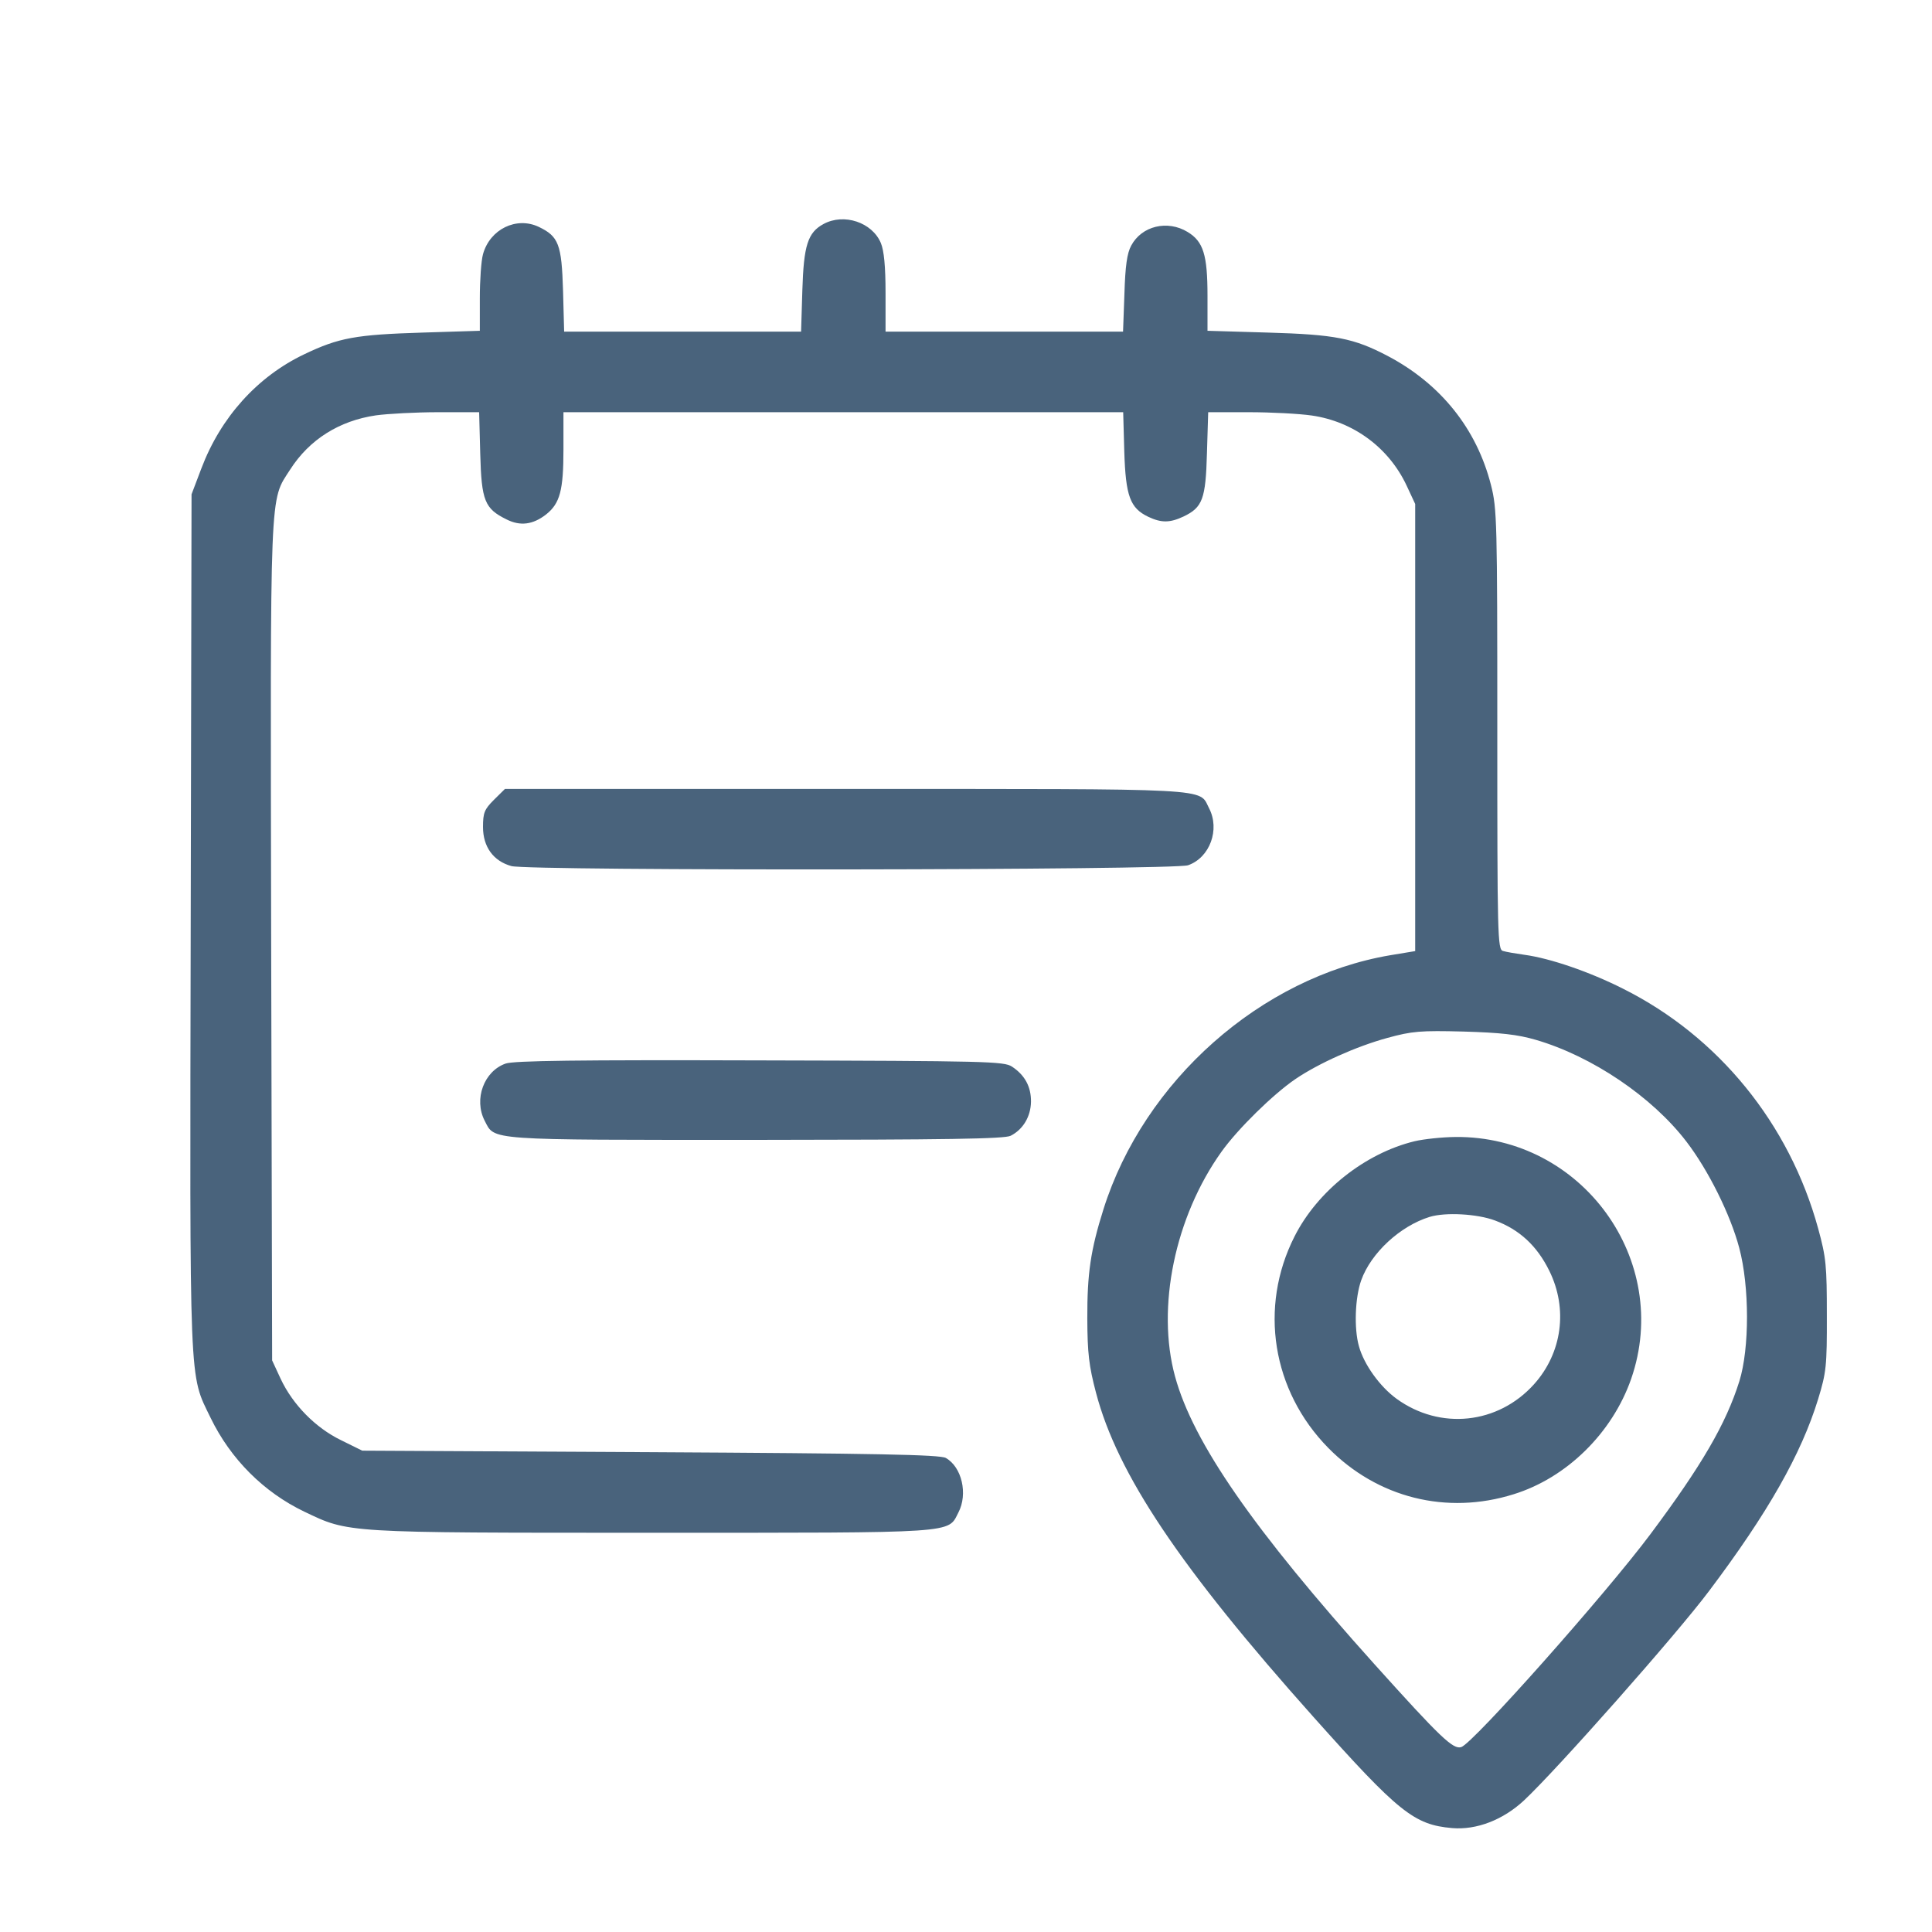 <svg xmlns="http://www.w3.org/2000/svg" fill="#49637C" viewBox="0 0 14 14"><path class="ic_m_app_bookinglist" d="M5.968 1.623 C 5.853 1.685,5.824 1.778,5.814 2.106 L 5.805 2.403 4.947 2.403 L 4.088 2.403 4.080 2.106 C 4.070 1.770,4.048 1.713,3.904 1.644 C 3.742 1.567,3.550 1.661,3.500 1.842 C 3.487 1.888,3.477 2.031,3.477 2.161 L 3.477 2.397 3.063 2.410 C 2.577 2.425,2.456 2.447,2.205 2.567 C 1.865 2.729,1.599 3.024,1.459 3.395 L 1.388 3.582 1.382 6.678 C 1.375 10.107,1.369 9.949,1.526 10.274 C 1.671 10.573,1.911 10.813,2.205 10.954 C 2.530 11.109,2.485 11.107,4.726 11.107 C 6.960 11.107,6.866 11.113,6.945 10.960 C 7.015 10.826,6.970 10.631,6.854 10.565 C 6.813 10.541,6.350 10.532,4.713 10.523 L 2.625 10.512 2.471 10.436 C 2.286 10.346,2.122 10.179,2.034 9.992 L 1.972 9.858 1.965 6.827 C 1.959 3.485,1.952 3.637,2.103 3.402 C 2.242 3.185,2.458 3.049,2.723 3.010 C 2.810 2.998,3.014 2.987,3.177 2.987 L 3.472 2.987 3.480 3.288 C 3.489 3.629,3.512 3.686,3.671 3.764 C 3.770 3.814,3.862 3.802,3.957 3.728 C 4.058 3.648,4.083 3.553,4.083 3.256 L 4.083 2.987 6.111 2.987 L 8.139 2.987 8.147 3.272 C 8.157 3.595,8.189 3.682,8.321 3.745 C 8.416 3.790,8.478 3.789,8.576 3.743 C 8.714 3.677,8.737 3.617,8.746 3.284 L 8.755 2.987 9.050 2.987 C 9.212 2.987,9.417 2.998,9.506 3.011 C 9.808 3.055,10.064 3.244,10.193 3.519 L 10.255 3.652 10.255 5.272 L 10.255 6.892 10.074 6.922 C 9.138 7.081,8.289 7.832,7.996 8.763 C 7.903 9.058,7.878 9.229,7.879 9.555 C 7.880 9.805,7.891 9.899,7.942 10.092 C 8.097 10.682,8.551 11.359,9.518 12.442 C 10.136 13.134,10.247 13.223,10.523 13.247 C 10.699 13.262,10.892 13.188,11.044 13.046 C 11.283 12.822,12.145 11.848,12.383 11.531 C 12.811 10.963,13.053 10.536,13.175 10.138 C 13.234 9.945,13.239 9.898,13.238 9.532 C 13.238 9.172,13.233 9.113,13.175 8.902 C 12.967 8.143,12.453 7.511,11.762 7.165 C 11.519 7.042,11.232 6.944,11.048 6.919 C 10.984 6.910,10.913 6.898,10.891 6.891 C 10.852 6.881,10.850 6.784,10.850 5.287 C 10.850 3.777,10.848 3.685,10.804 3.514 C 10.700 3.106,10.439 2.781,10.055 2.579 C 9.811 2.451,9.676 2.424,9.188 2.410 L 8.750 2.397 8.750 2.143 C 8.750 1.847,8.720 1.750,8.606 1.681 C 8.460 1.592,8.273 1.637,8.197 1.780 C 8.167 1.835,8.154 1.928,8.148 2.129 L 8.138 2.403 7.278 2.403 L 6.417 2.403 6.417 2.123 C 6.417 1.931,6.406 1.816,6.383 1.761 C 6.320 1.611,6.116 1.543,5.968 1.623 M3.579 5.796 C 3.510 5.865,3.500 5.890,3.500 5.993 C 3.500 6.136,3.575 6.240,3.706 6.276 C 3.836 6.312,8.503 6.306,8.609 6.270 C 8.767 6.215,8.842 6.011,8.761 5.856 C 8.685 5.709,8.831 5.717,6.124 5.717 L 3.659 5.717 3.579 5.796 M11.129 7.535 C 11.537 7.654,11.972 7.948,12.220 8.272 C 12.379 8.479,12.539 8.801,12.603 9.042 C 12.678 9.322,12.678 9.772,12.604 10.009 C 12.507 10.318,12.331 10.620,11.959 11.118 C 11.633 11.554,10.675 12.632,10.589 12.660 C 10.530 12.679,10.439 12.592,9.962 12.062 C 9.084 11.085,8.646 10.454,8.515 9.975 C 8.378 9.475,8.514 8.817,8.852 8.345 C 8.970 8.180,9.225 7.930,9.386 7.820 C 9.555 7.705,9.830 7.582,10.054 7.521 C 10.233 7.472,10.293 7.467,10.605 7.475 C 10.874 7.483,10.995 7.496,11.129 7.535 M3.664 7.707 C 3.507 7.762,3.432 7.965,3.512 8.121 C 3.587 8.265,3.510 8.260,5.476 8.260 C 6.852 8.259,7.281 8.253,7.324 8.230 C 7.414 8.184,7.469 8.091,7.471 7.984 C 7.472 7.875,7.427 7.791,7.333 7.729 C 7.275 7.691,7.148 7.688,5.508 7.684 C 4.181 7.680,3.725 7.686,3.664 7.707 M10.250 8.270 C 9.892 8.357,9.546 8.631,9.380 8.961 C 9.121 9.473,9.218 10.078,9.625 10.492 C 9.981 10.854,10.483 10.980,10.968 10.828 C 11.353 10.709,11.683 10.384,11.820 9.992 C 12.118 9.133,11.463 8.230,10.547 8.239 C 10.450 8.240,10.317 8.254,10.250 8.270 M10.833 8.844 C 11.011 8.910,11.138 9.028,11.227 9.209 C 11.363 9.485,11.320 9.804,11.116 10.031 C 10.855 10.321,10.436 10.365,10.120 10.136 C 9.999 10.048,9.883 9.887,9.847 9.754 C 9.811 9.626,9.819 9.403,9.864 9.277 C 9.935 9.079,10.146 8.884,10.360 8.818 C 10.475 8.783,10.705 8.796,10.833 8.844 " stroke="none" fill-rule="evenodd"></path></svg>